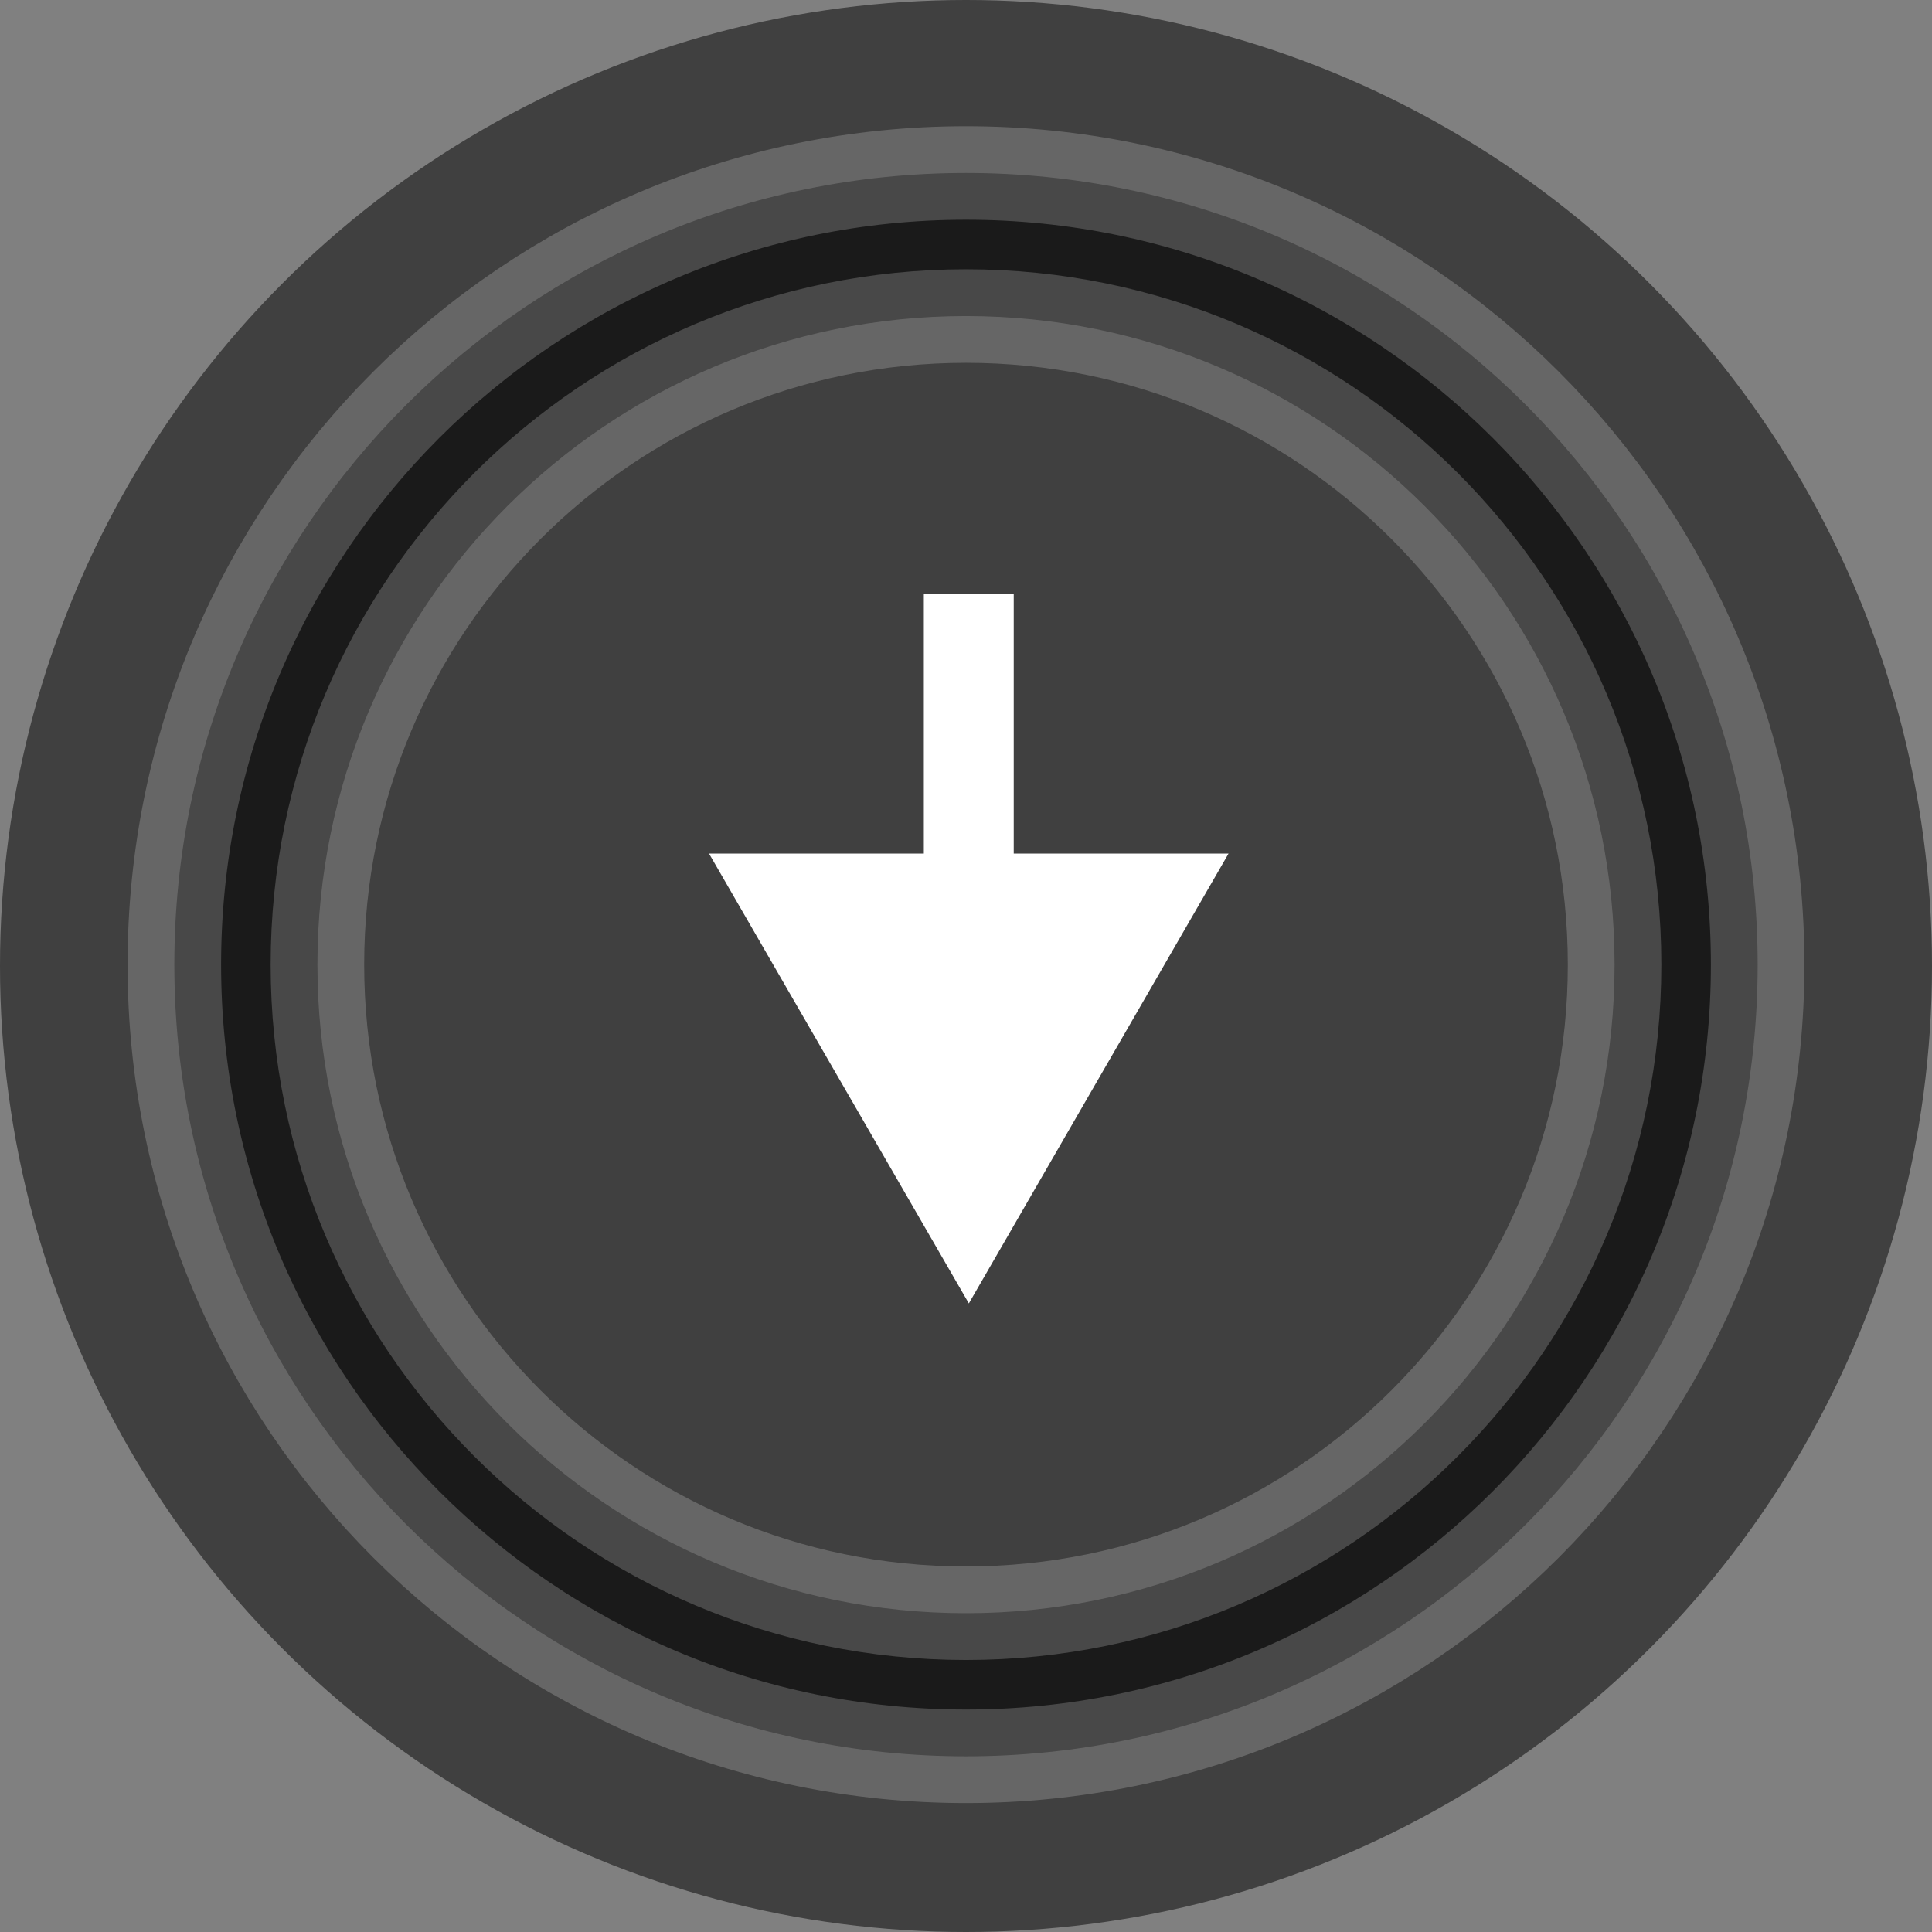 <svg width="17" height="17" viewBox="0 0 17 17" fill="none" xmlns="http://www.w3.org/2000/svg">
<rect x="0" y="0" width="17" height="17" fill="#808080" stroke="none"/>
<circle opacity="0.5" cx="8.5" cy="8.5" r="8.5" fill="black"/>
<path fill-rule="evenodd" clip-rule="evenodd" d="M10.81 7.511L8.525 11.469L6.239 7.511L8.129 7.511L8.129 5.227L8.92 5.227L8.92 7.511L10.81 7.511Z" fill="white"/>
<mask id="path-3-outside-1_774_7546" maskUnits="userSpaceOnUse" x="0.534" y="0.522" width="16" height="16" fill="black">
<rect fill="white" x="0.534" y="0.522" width="16" height="16"/>
<path d="M15.466 8.488C15.466 12.335 12.347 15.454 8.5 15.454C4.653 15.454 1.534 12.335 1.534 8.488C1.534 4.641 4.653 1.522 8.5 1.522C12.347 1.522 15.466 4.641 15.466 8.488ZM2.793 8.488C2.793 11.64 5.348 14.195 8.5 14.195C11.652 14.195 14.207 11.64 14.207 8.488C14.207 5.336 11.652 2.781 8.5 2.781C5.348 2.781 2.793 5.336 2.793 8.488Z"/>
</mask>
<path d="M15.466 8.488C15.466 12.335 12.347 15.454 8.5 15.454C4.653 15.454 1.534 12.335 1.534 8.488C1.534 4.641 4.653 1.522 8.5 1.522C12.347 1.522 15.466 4.641 15.466 8.488ZM2.793 8.488C2.793 11.64 5.348 14.195 8.5 14.195C11.652 14.195 14.207 11.64 14.207 8.488C14.207 5.336 11.652 2.781 8.5 2.781C5.348 2.781 2.793 5.336 2.793 8.488Z" fill="black" fill-opacity="0.6"/>
<path d="M15.466 8.488C15.466 12.335 12.347 15.454 8.5 15.454C4.653 15.454 1.534 12.335 1.534 8.488C1.534 4.641 4.653 1.522 8.5 1.522C12.347 1.522 15.466 4.641 15.466 8.488ZM2.793 8.488C2.793 11.64 5.348 14.195 8.5 14.195C11.652 14.195 14.207 11.64 14.207 8.488C14.207 5.336 11.652 2.781 8.5 2.781C5.348 2.781 2.793 5.336 2.793 8.488Z" stroke="white" stroke-opacity="0.2" stroke-width="0.823" mask="url(#path-3-outside-1_774_7546)"/>
</svg>
